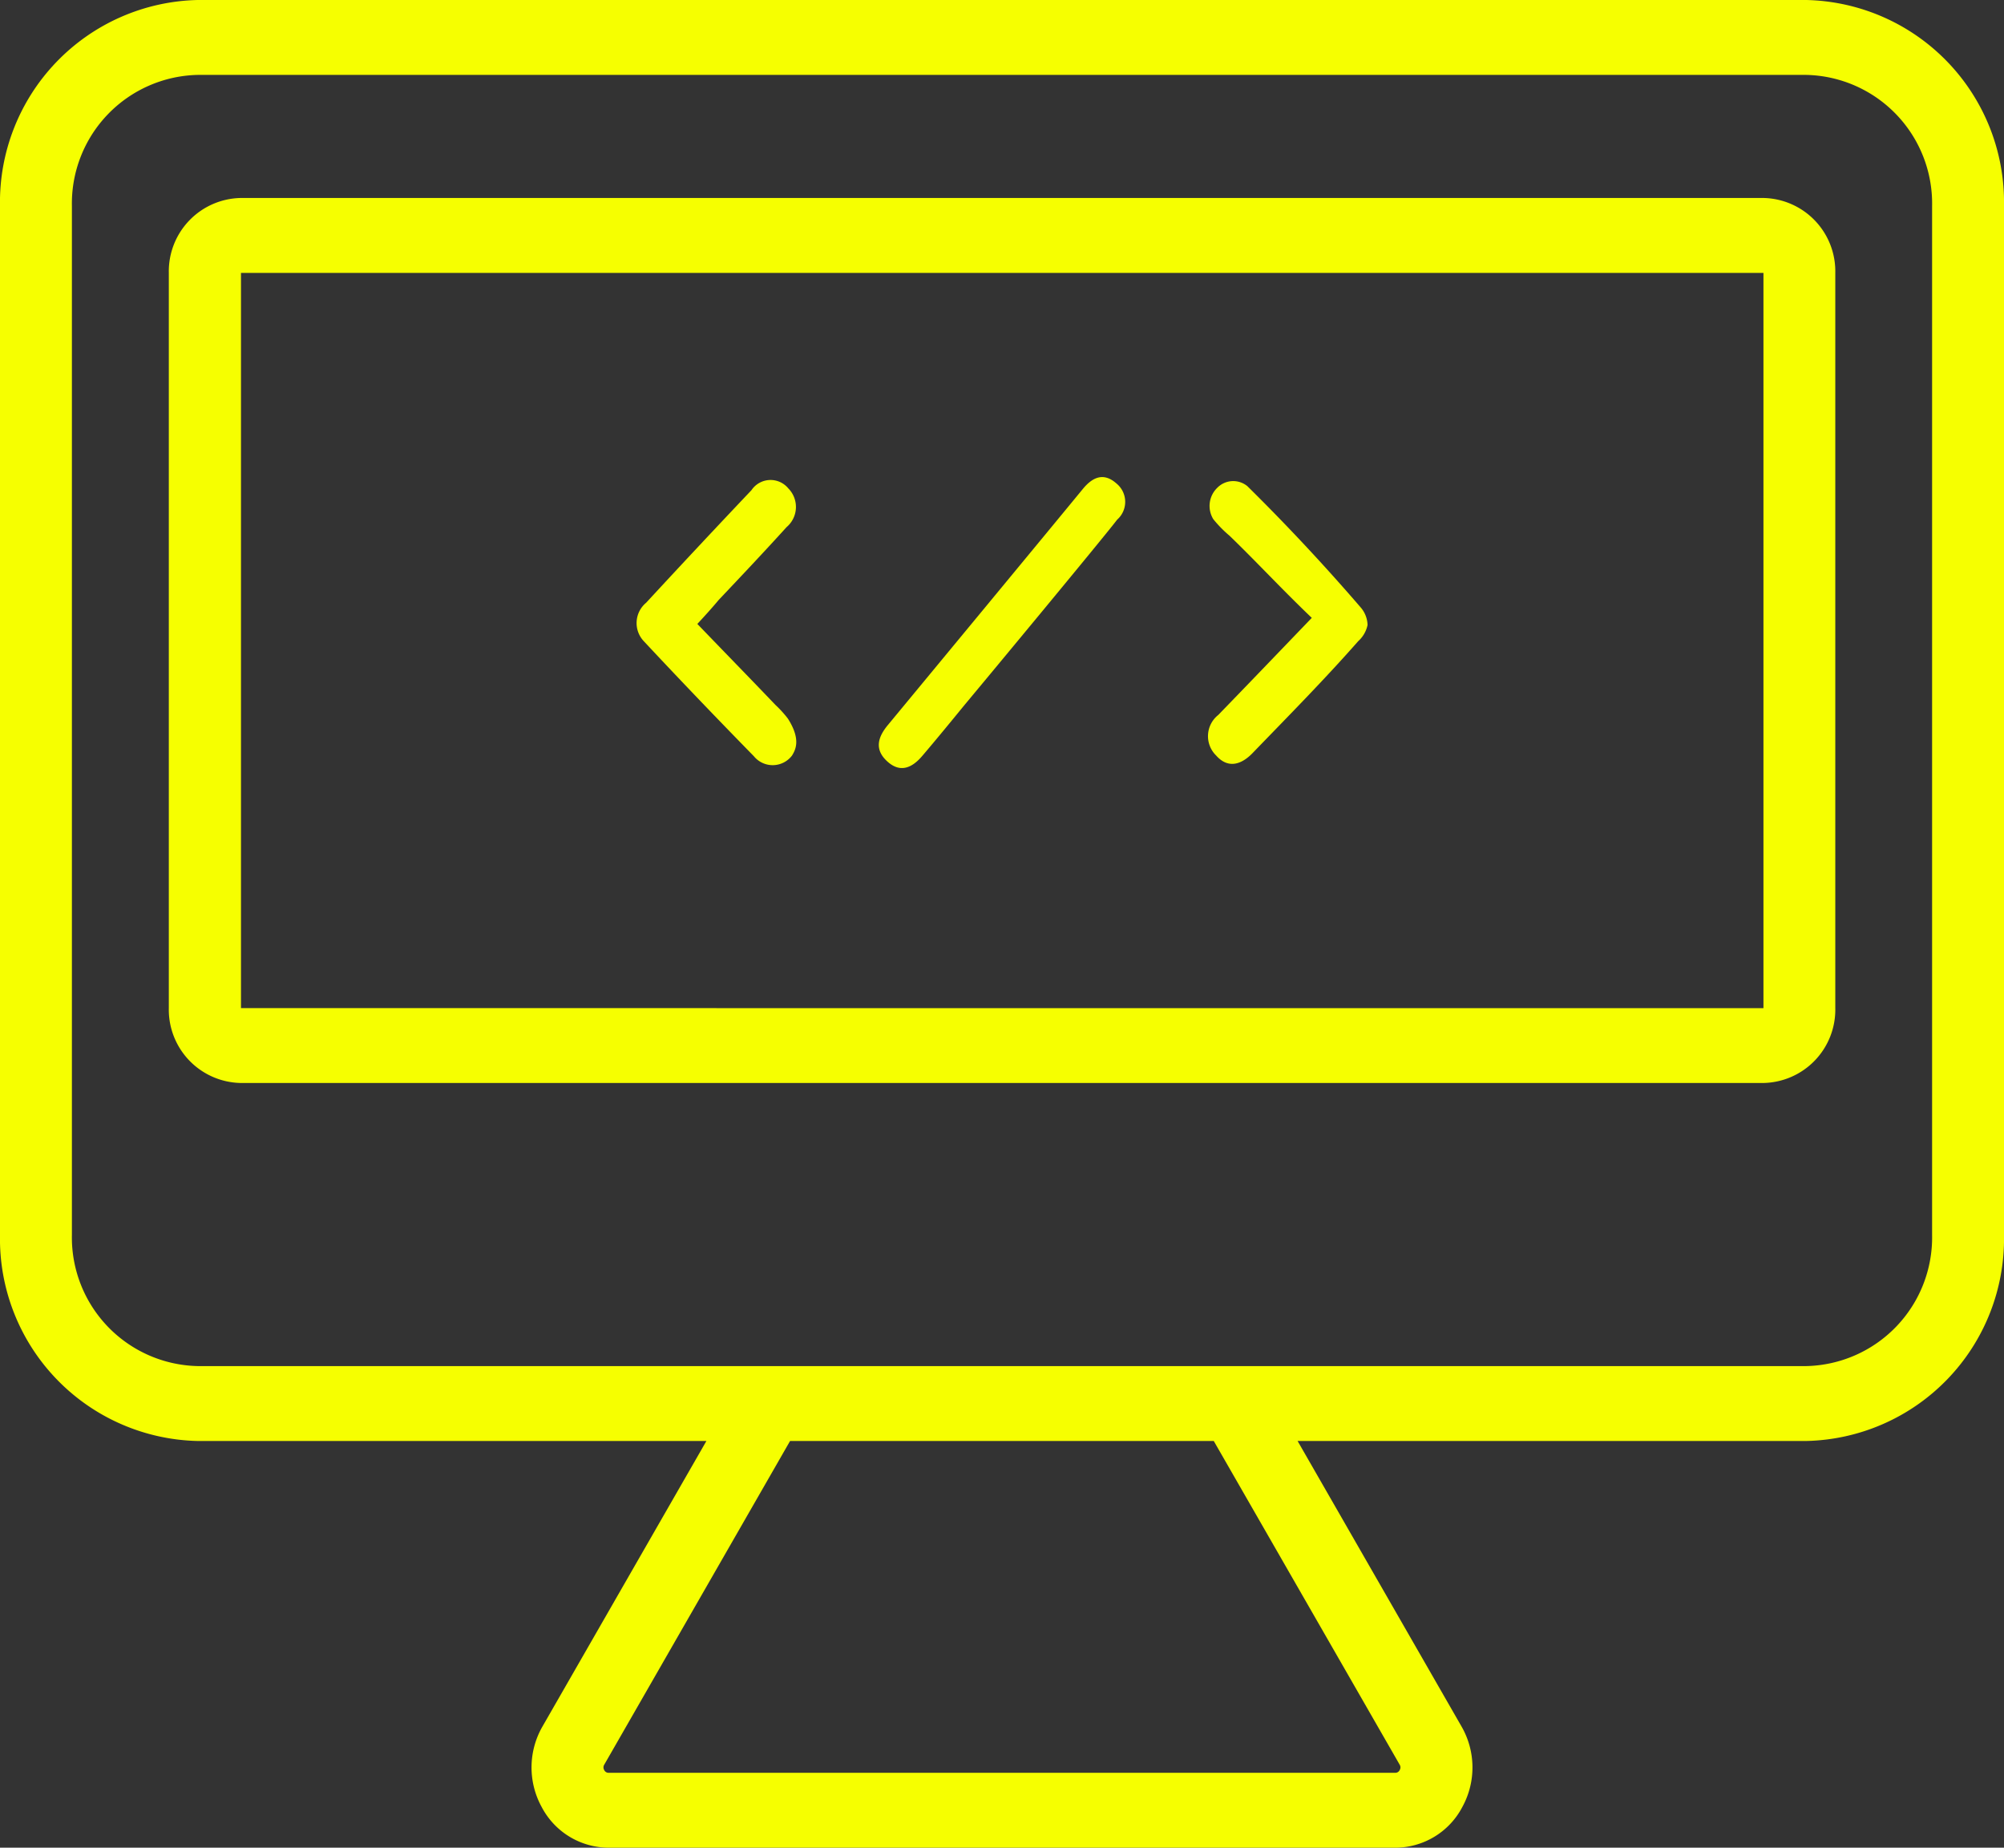 <svg xmlns="http://www.w3.org/2000/svg" width="68.315" height="62.975" viewBox="0 0 68.315 62.975"><rect x="0" y="0" width="68.315" height="62.975" fill="#333333" stroke="none"/><defs><style>.a{fill:#f6ff00;}</style></defs><g transform="translate(21.695 16.26)"><path class="a" d="M475.919,234.26c-.476.582-.952,1.164-1.439,1.735-.352.42-.766.614-1.221.183-.435-.409-.29-.83.042-1.228.972-1.175,5.661-6.845,6.633-8.03.332-.409.714-.593,1.159-.195a.808.808,0,0,1,.021,1.229C480.639,228.579,476.416,233.667,475.919,234.26Z" transform="translate(-464.725 -226.503)"/><path class="a" d="M468.323,231.491c.915.952,1.8,1.857,2.663,2.761a3.812,3.812,0,0,1,.423.465c.446.7.27,1.052.141,1.26a.827.827,0,0,1-1.3.023c-1.255-1.283-2.511-2.591-3.743-3.911a.9.9,0,0,1,.07-1.32q1.778-1.925,3.591-3.837a.783.783,0,0,1,1.256-.061.9.9,0,0,1-.059,1.32c-.764.843-1.538,1.662-2.313,2.481C468.827,230.941,468.593,231.2,468.323,231.491Z" transform="translate(-466.246 -226.485)"/><path class="a" d="M485.683,231.276c-1-.953-1.879-1.906-2.805-2.8a4.169,4.169,0,0,1-.552-.563.861.861,0,0,1,.141-1.076.76.76,0,0,1,1.021-.049q2.007,1.98,3.861,4.131a.956.956,0,0,1,.235.6,1.017,1.017,0,0,1-.317.55c-1.162,1.32-2.383,2.554-3.6,3.813-.376.391-.833.55-1.244.086a.921.921,0,0,1,.07-1.381C483.488,233.562,484.473,232.535,485.683,231.276Z" transform="translate(-462.66 -226.477)"/></g><g transform="translate(0 0)"><path class="a" d="M510.118,213.236H455.285a6.893,6.893,0,0,0-6.741,7.02v35.075a6.892,6.892,0,0,0,6.741,7.019h17.34l-5.584,9.723a2.8,2.8,0,0,0-.031,2.753,2.583,2.583,0,0,0,2.284,1.386h26.813a2.583,2.583,0,0,0,2.286-1.386,2.8,2.8,0,0,0-.031-2.753l-5.584-9.723h17.34a6.891,6.891,0,0,0,6.741-7.019V220.256A6.893,6.893,0,0,0,510.118,213.236Zm-13.86,60.147a.173.173,0,0,1,0,.183.161.161,0,0,1-.153.093H469.294a.161.161,0,0,1-.152-.092.174.174,0,0,1,0-.184l6.335-11.033h14.443Zm18.15-18.052a4.386,4.386,0,0,1-4.289,4.466H455.285a4.386,4.386,0,0,1-4.29-4.466V220.256a4.386,4.386,0,0,1,4.29-4.467h54.834a4.386,4.386,0,0,1,4.289,4.467Z" transform="translate(-448.544 -213.236)"/><path class="a" d="M507.6,218.742H455.689a2.5,2.5,0,0,0-2.449,2.55v25.062a2.5,2.5,0,0,0,2.449,2.552H507.6a2.5,2.5,0,0,0,2.449-2.552V221.292A2.5,2.5,0,0,0,507.6,218.742Zm-51.9,27.612,0-25.059,51.9,0,0,25.061Z" transform="translate(-447.485 -211.994)"/></g></svg>